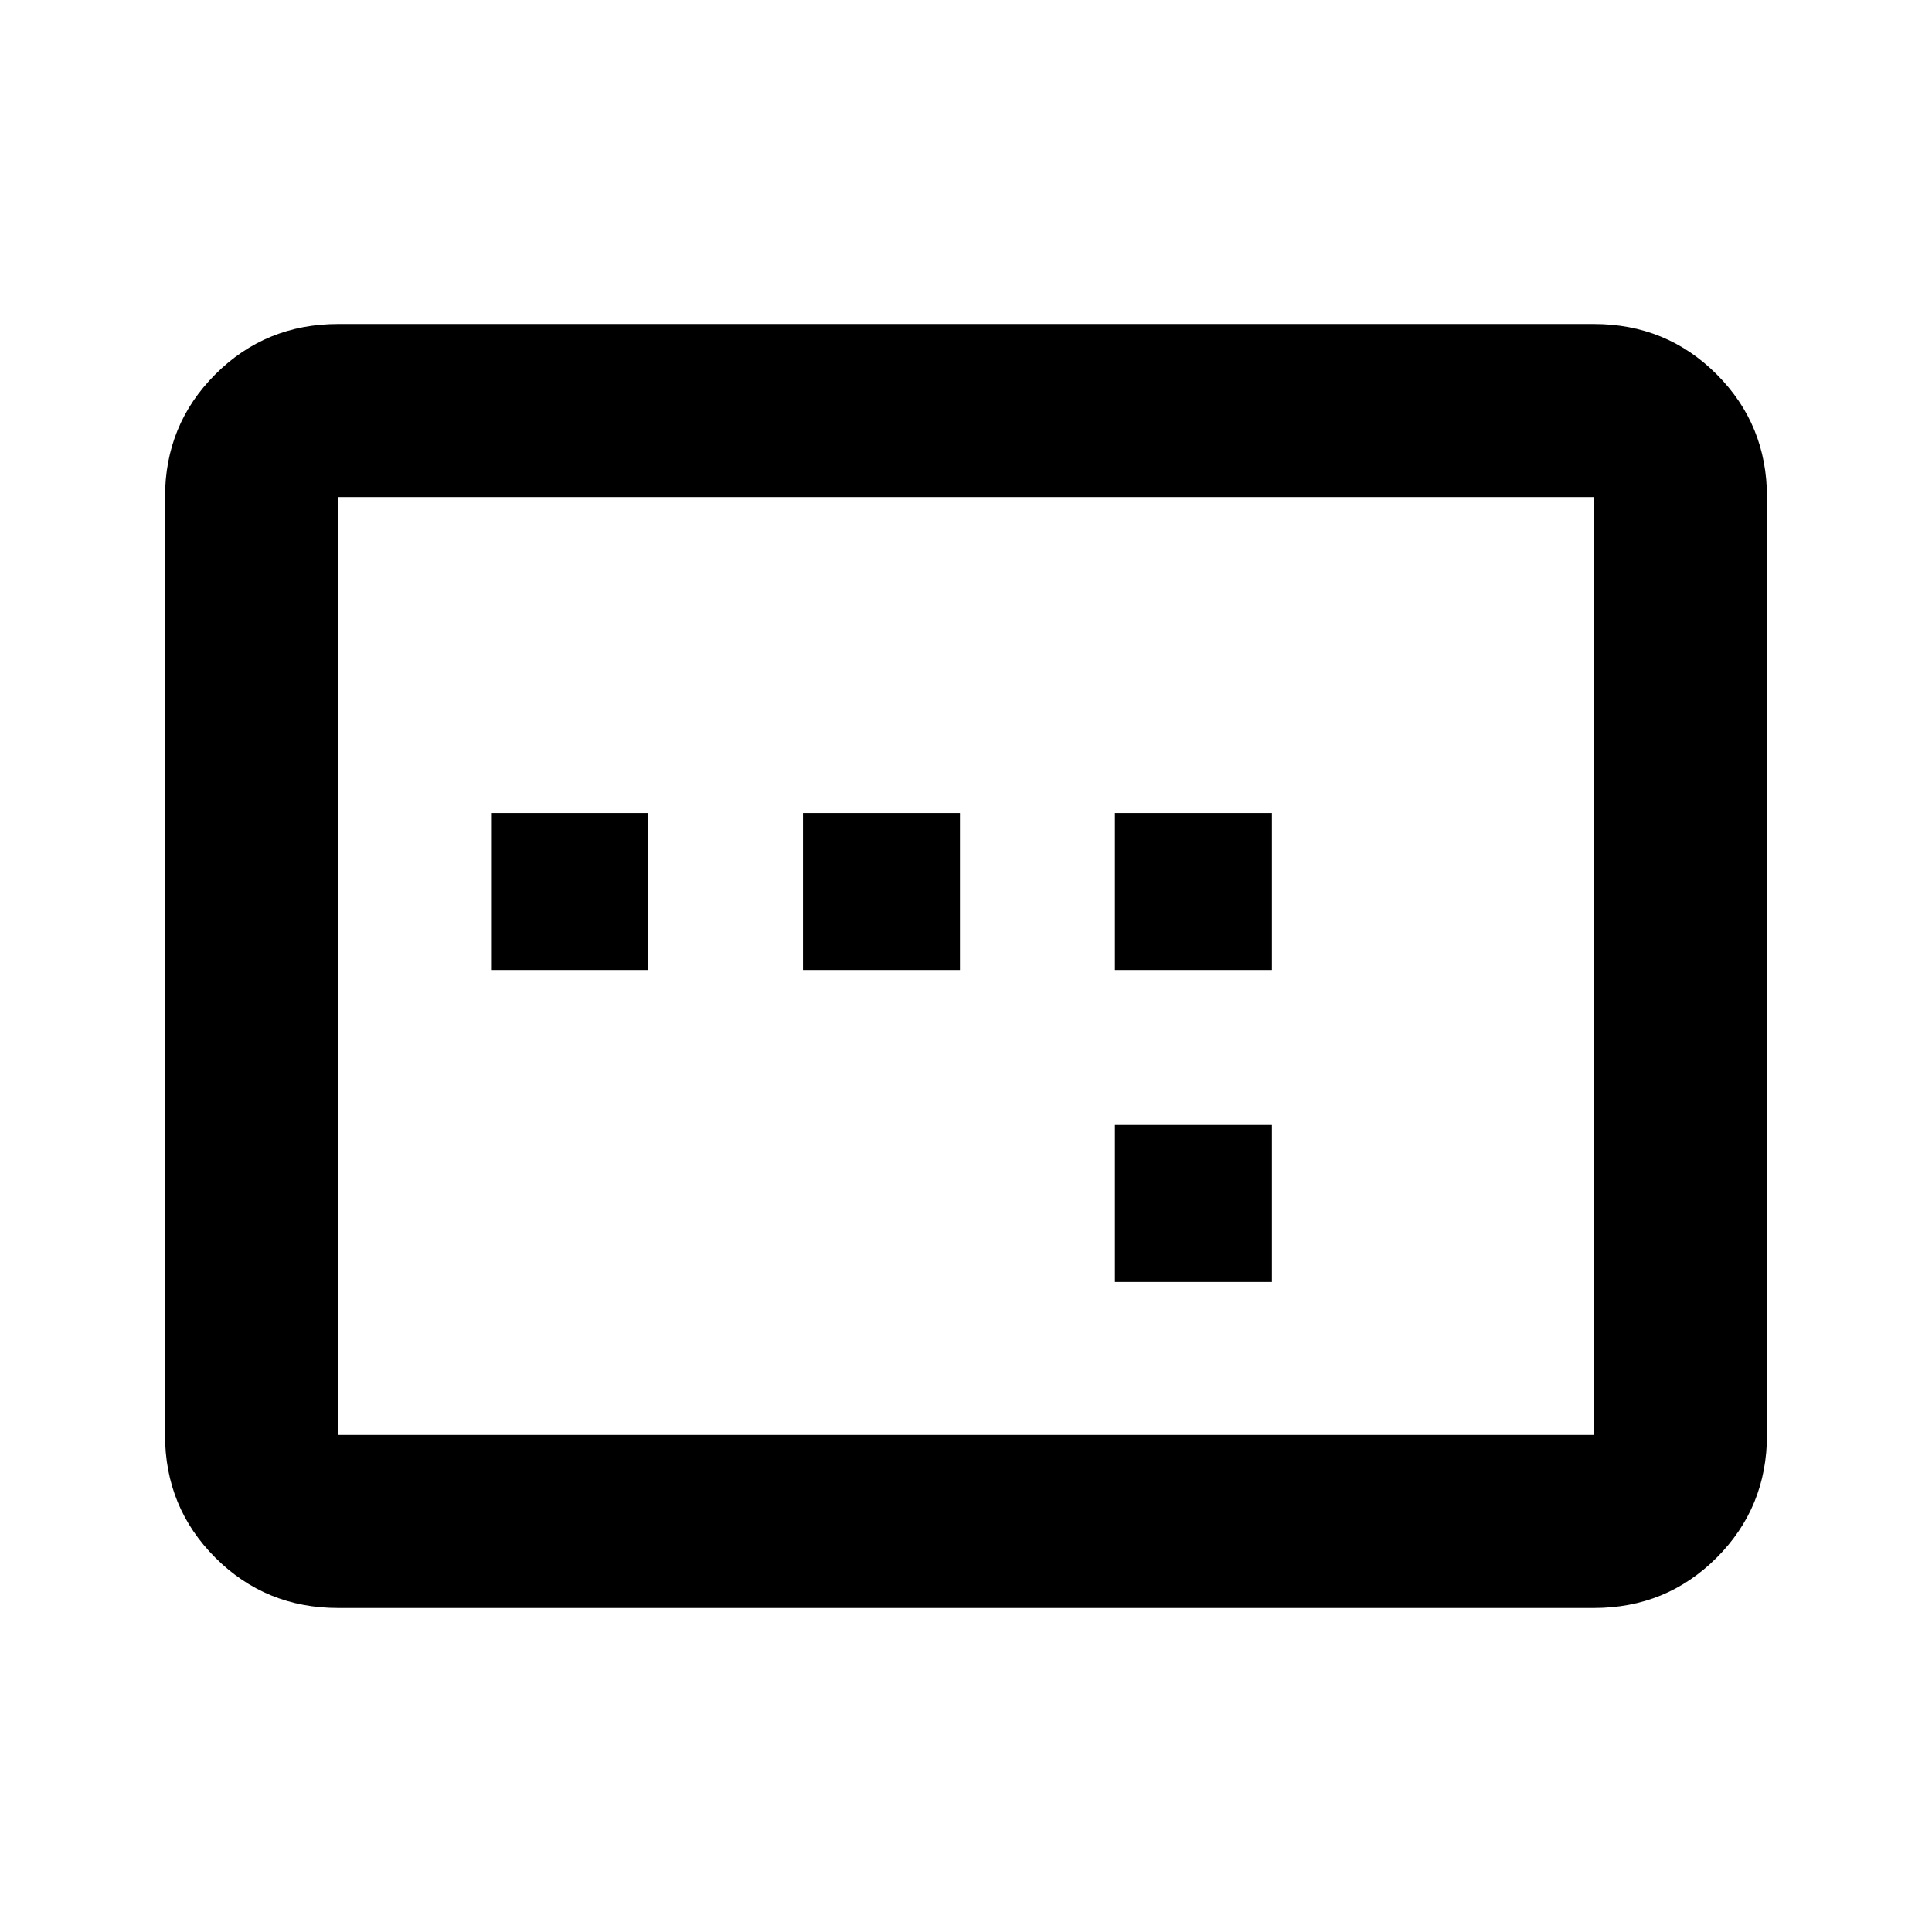 <svg xmlns="http://www.w3.org/2000/svg" height="24" width="24"><path d="M6.1 12.05h1.95V10.1H6.1Zm3.875 0h1.95V10.1h-1.95Zm3.875 3.875h1.95v-1.95h-1.95Zm0-3.875h1.95V10.1h-1.95ZM4.2 19.975q-.9 0-1.525-.625-.625-.625-.625-1.525V6.175q0-.9.625-1.525.625-.625 1.525-.625h15.6q.9 0 1.525.625.625.625.625 1.525v11.65q0 .9-.625 1.525-.625.625-1.525.625Zm0-2.15h15.6V6.175H4.2v11.65Zm0 0V6.175v11.65Z"/></svg>